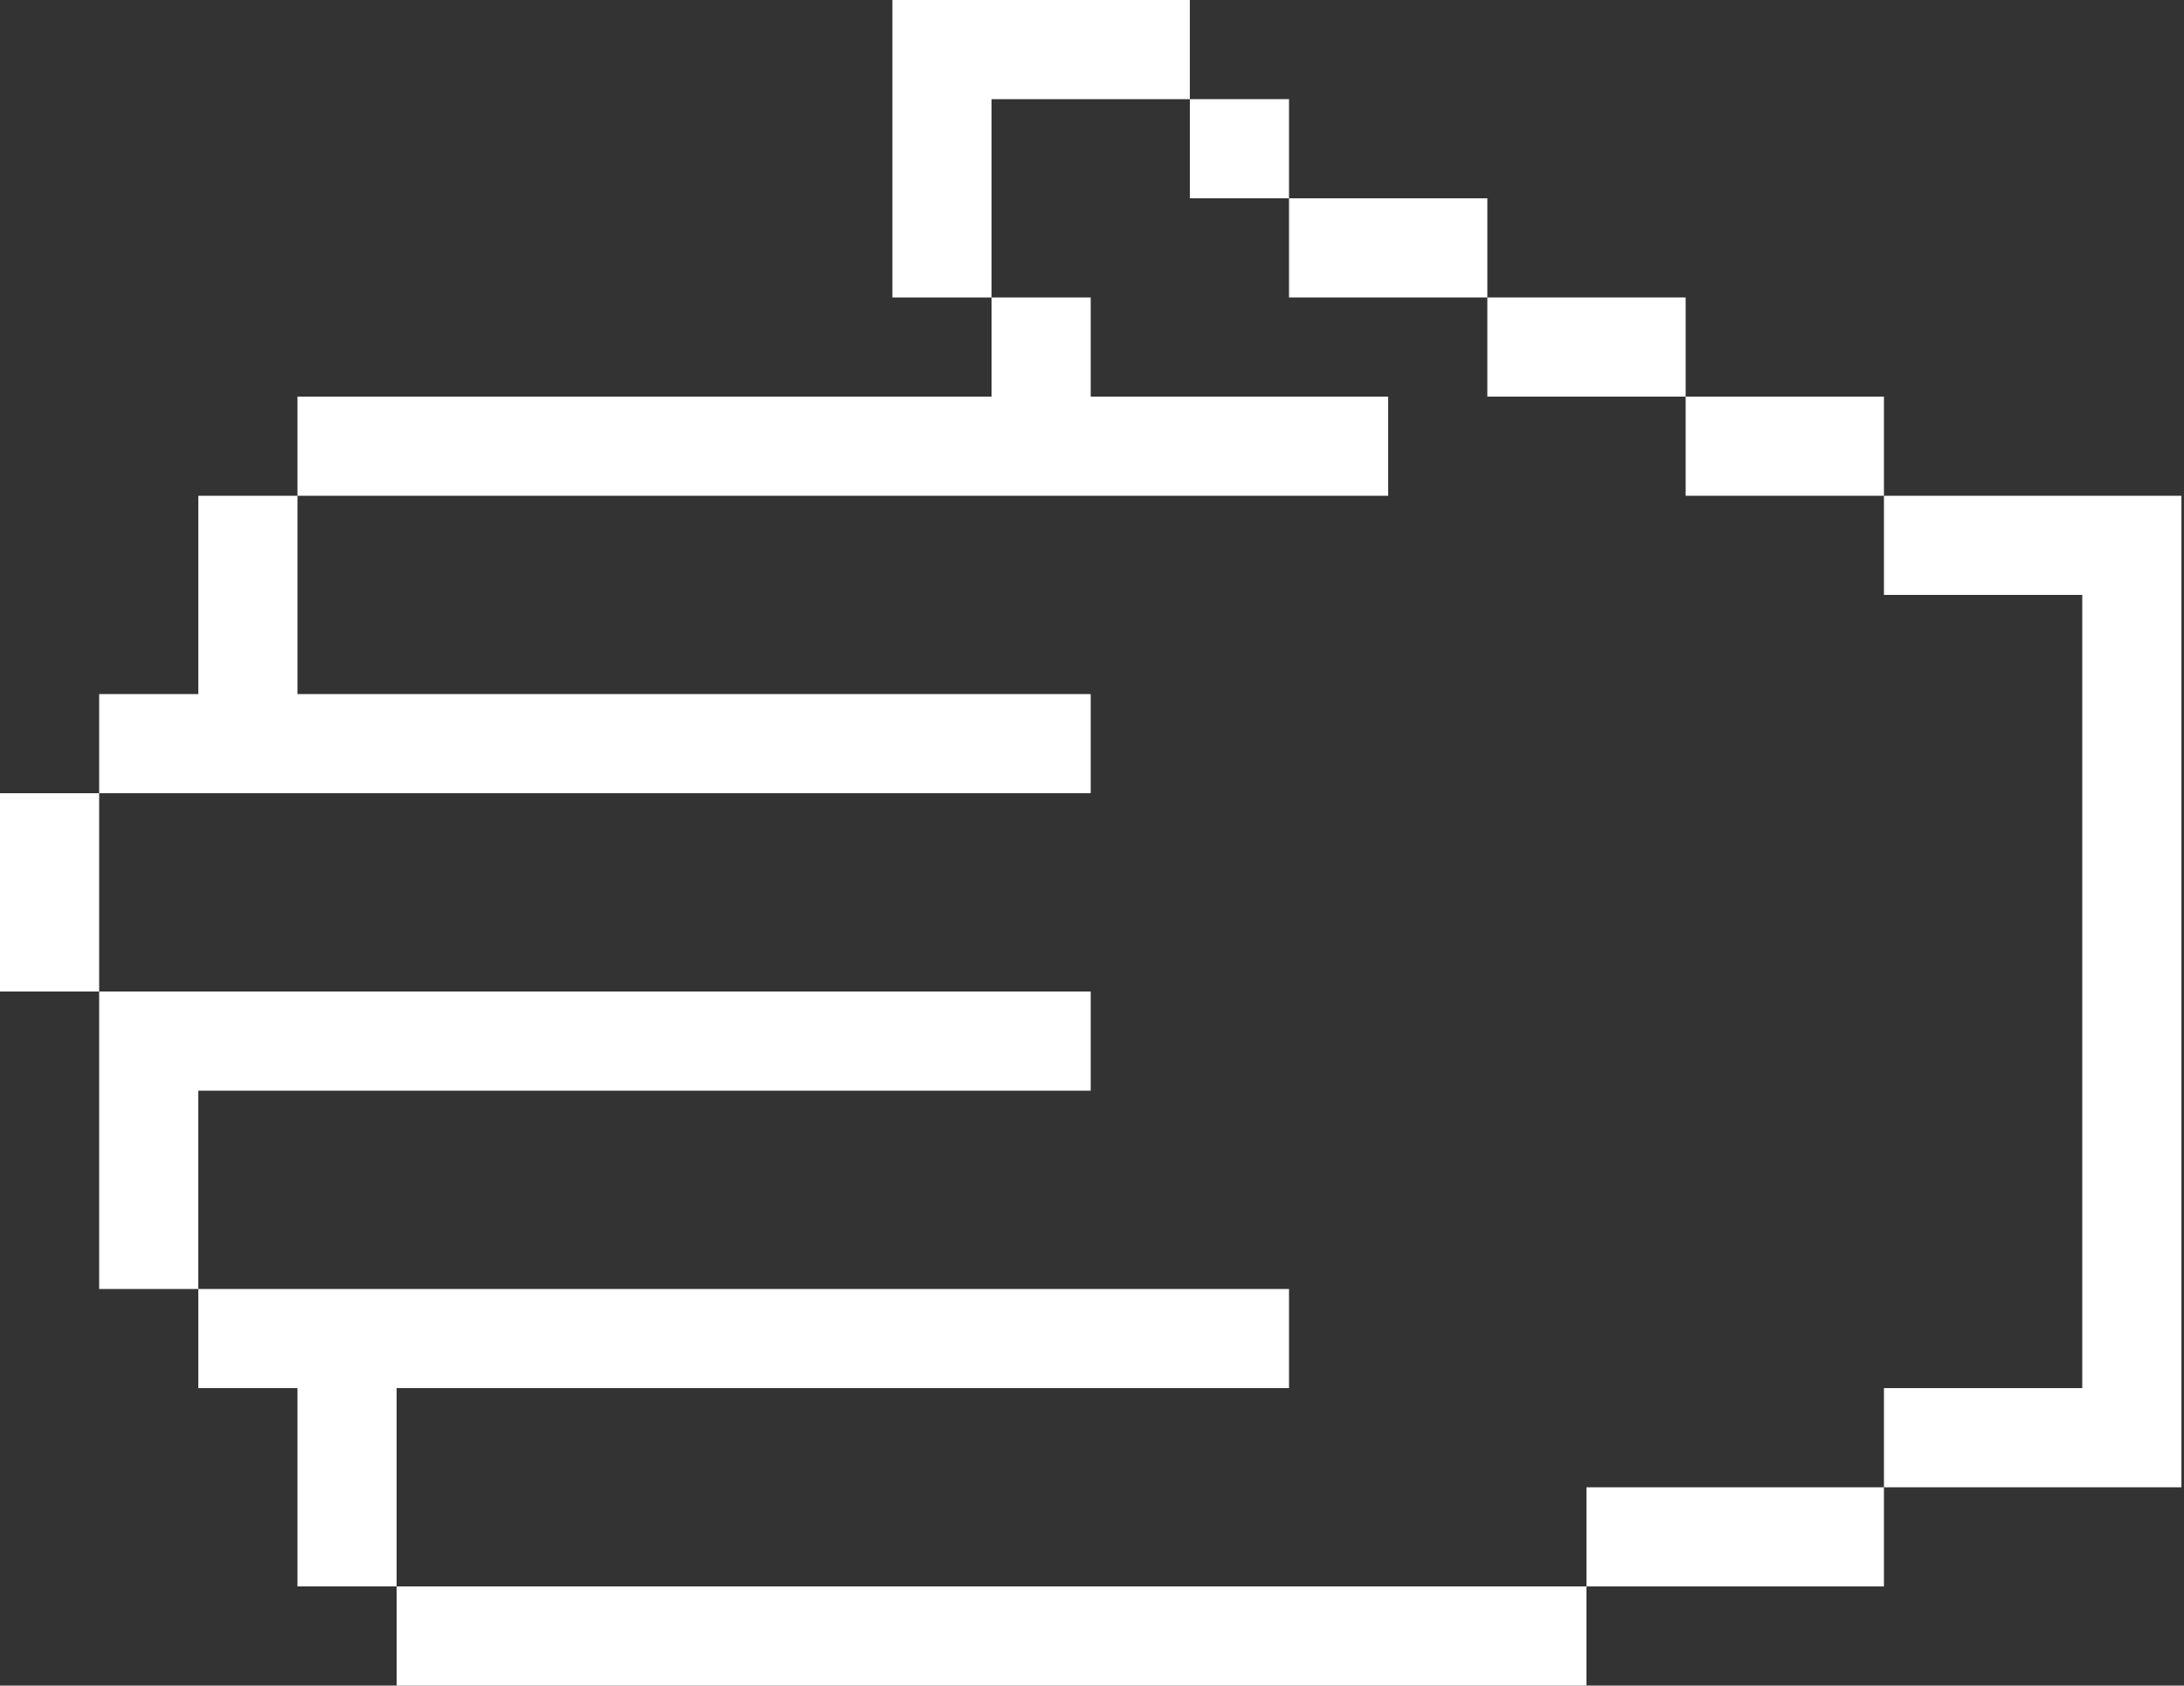 <svg width="149" height="115" viewBox="0 0 149 115" fill="none" xmlns="http://www.w3.org/2000/svg">
<rect x="0" y="0" width="149" height="115" fill="#333333" stroke="none"/>
<path d="M101.471 13.529H87.941V20.294H101.471V13.529Z" fill="white"/>
<path d="M115 20.294H101.471V27.059H115V20.294Z" fill="white"/>
<path d="M128.529 27.059H115V33.824H128.529V27.059Z" fill="white"/>
<path d="M108.235 108.235H27.059V115H108.235V108.235Z" fill="white"/>
<path d="M6.765 54.118H0V67.647H6.765V54.118Z" fill="white"/>
<path d="M87.941 6.765H81.177V13.529H87.941V6.765Z" fill="white"/>
<path d="M94.706 27.059C87.941 27.059 81.177 27.059 74.412 27.059V20.294H67.647V27.059H20.294V33.824C45.098 33.824 69.902 33.824 94.706 33.824V27.059Z" fill="white"/>
<path d="M128.529 101.471H108.235V108.235H128.529V101.471Z" fill="white"/>
<path d="M87.941 94.706V87.941C63.137 87.941 38.333 87.941 13.529 87.941V94.706H20.294C20.294 99.216 20.294 103.725 20.294 108.235H27.059C27.059 103.725 27.059 99.216 27.059 94.706C47.353 94.706 67.647 94.706 87.941 94.706Z" fill="white"/>
<path d="M142.059 33.824H128.53V40.588H142.059V94.706H128.53V101.471H148.824C148.824 78.922 148.824 56.373 148.824 33.824H142.059Z" fill="white"/>
<path d="M74.412 47.353C56.373 47.353 38.333 47.353 20.294 47.353V33.824H13.529V47.353H6.765V54.118C29.314 54.118 51.863 54.118 74.412 54.118V47.353Z" fill="white"/>
<path d="M74.412 74.412V67.647C51.863 67.647 29.314 67.647 6.765 67.647C6.765 74.412 6.765 81.177 6.765 87.941H13.529V74.412H74.412Z" fill="white"/>
<path d="M81.176 6.765V0C74.412 0 67.647 0 60.882 0V20.294H67.647V6.765H81.176Z" fill="white"/>
</svg>
